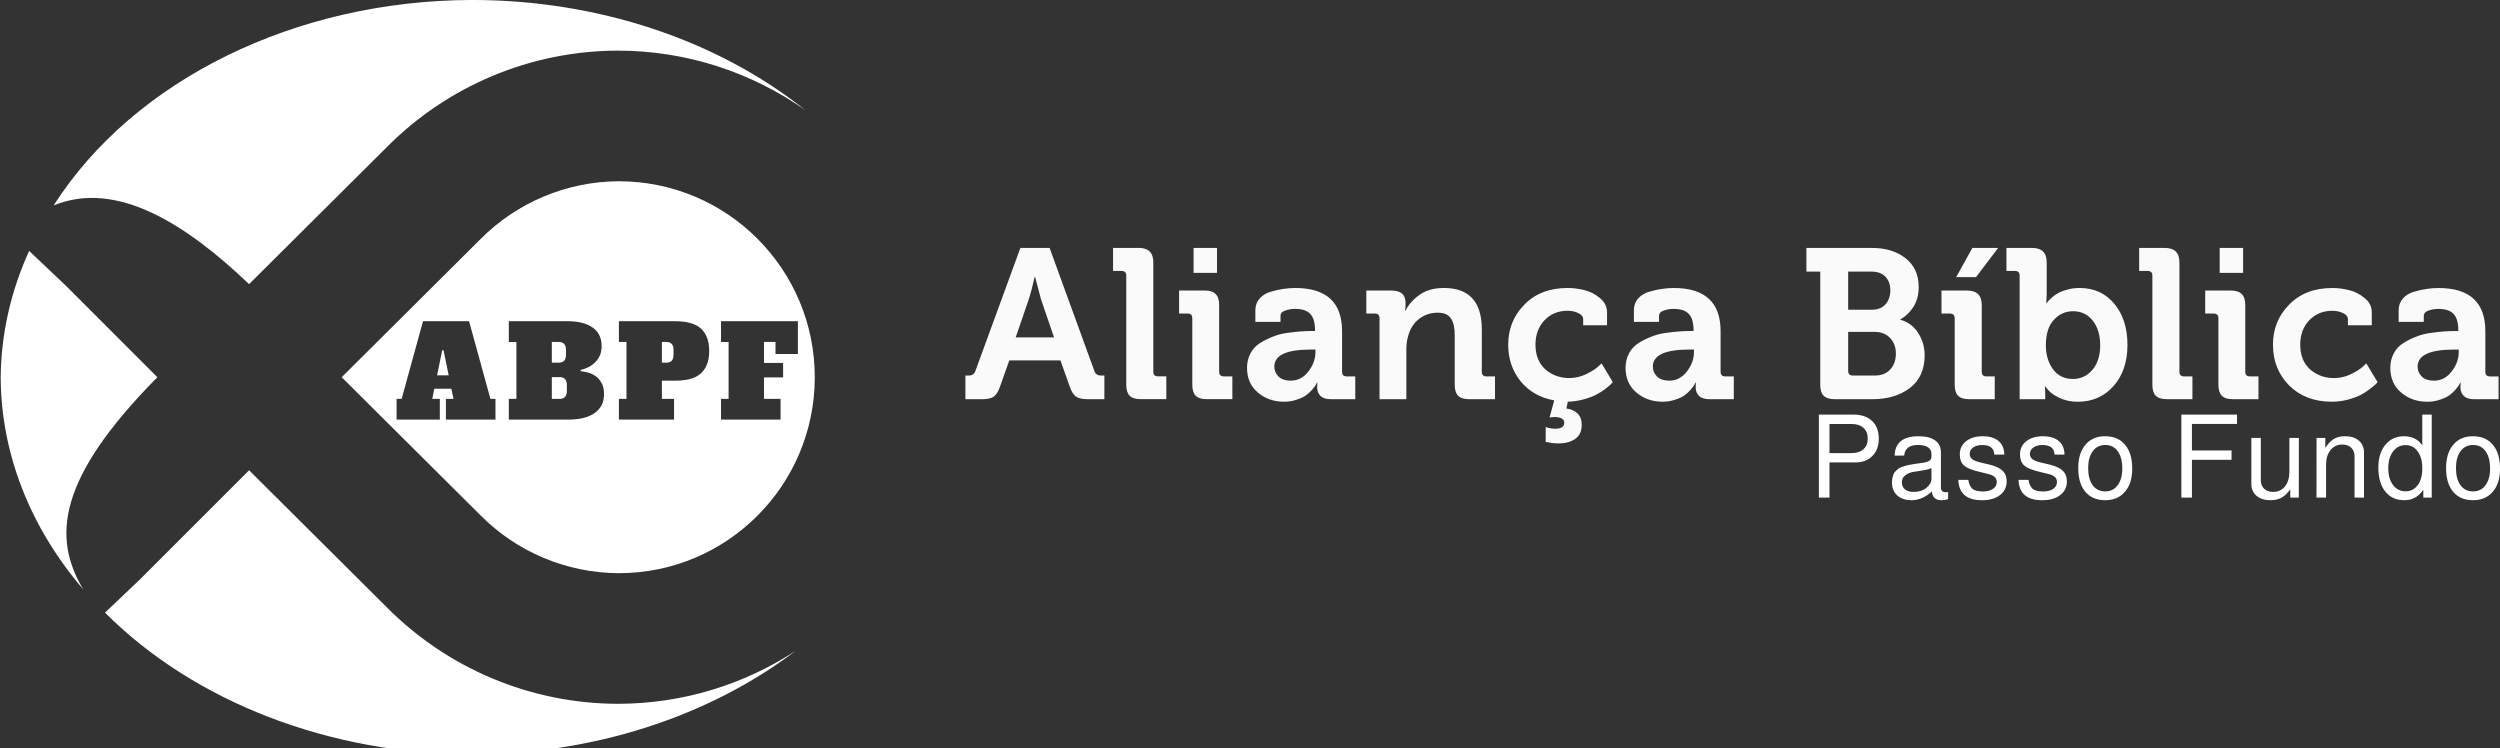 <?xml version="1.0" encoding="UTF-8" standalone="no"?>
<!-- Created with Inkscape (http://www.inkscape.org/) -->

<svg
   width="111.906mm"
   height="33.49mm"
   viewBox="0 0 111.906 33.49"
   version="1.1"
   id="svg1"
   xml:space="preserve"
   xmlns="http://www.w3.org/2000/svg"
   xmlns:svg="http://www.w3.org/2000/svg"><rect x="0" y="0" width="111.906" height="33.49" fill="#333333" stroke="none"/><defs
     id="defs1" /><g
     id="layer1"
     transform="translate(-53.496,-218.439)"><g
       id="g58"
       transform="translate(2.967,169.504)"
       style="fill:#ffffff"><g
         id="g56"
         style="display:inline;fill:#ffffff"
         transform="matrix(0.059,0,0,0.059,46.69,48.994)"><path
           id="path52"
           style="display:inline;fill:#ffffff;stroke-width:1.046"
           d="m 254.038,355.791 -83.674,83.672 -0.002,-0.002 -25.617,24.335 c 67.7,67.805 170.205,107.383 278.694,107.606 91.188,-0.226 178.828,-28.288 245.02,-78.455 -38.839,25.284 -85.17,40.029 -134.969,40.029 -65.842,-0.237 -128.882,-26.669 -175.203,-73.462 z" /><path
           id="path53"
           style="display:inline;fill:#ffffff;stroke-width:1.046"
           d="M 87.186,189.355 C 73.2,220.08 65.899,252.495 65.602,285.192 65.8,342.62 87.593,398.672 128.148,446.062 104.875,406.993 108.131,362.385 184.461,285.19 l -69.395,-69.399 z m 83.178,250.107 -0.002,-0.002 z" /><path
           id="path54"
           style="display:inline;fill:#ffffff;stroke-width:1.046"
           d="m 423.439,-1.019 c -134.036,0.267 -256.647,60.425 -317.687,155.87 47.849,-19.621 100.702,14.267 148.282,59.739 l 104.251,-103.721 c 46.321,-46.793 109.363,-73.226 175.205,-73.462 53.05,0 102.165,16.726 142.474,45.116 C 608.922,29.052 518.117,-0.988 423.439,-1.019 Z" /><path
           id="path55"
           style="display:inline;opacity:1;fill:#ffffff;stroke-width:1.046"
           d="m 534.556,136.525 c -39.508,0.141 -77.335,15.998 -105.128,44.076 L 324.3,285.191 429.428,389.78 c 27.793,28.079 65.62,43.943 105.128,44.085 82.108,0 148.665,-66.566 148.665,-148.674 0,-82.108 -66.557,-148.665 -148.665,-148.665 z M 386.006,242.705 H 420.931 l 16.217,58.915 h 3.833 v 15.731 h -37.61 v -15.731 h 5.759 l -1.634,-7.676 h -12.949 l -1.537,7.676 h 5.75 v 15.731 h -32.805 v -15.731 h 3.833 z m 65.089,0 h 45.003 c 7.868,0 14.069,1.598 18.611,4.796 4.541,3.198 6.819,7.901 6.819,14.106 0,3.07 -0.58,5.695 -1.731,7.87 -1.151,2.175 -2.559,3.963 -4.222,5.37 -1.663,1.407 -3.418,2.492 -5.273,3.259 -1.791,0.768 -3.365,1.281 -4.708,1.537 v 0.963 c 1.407,0.128 3.138,0.442 5.185,0.954 2.047,0.448 4.001,1.318 5.856,2.597 1.855,1.215 3.42,2.937 4.699,5.176 1.343,2.175 2.014,5.056 2.014,8.638 0,3.582 -0.737,6.621 -2.208,9.115 -1.471,2.431 -3.45,4.409 -5.944,5.944 -2.495,1.535 -5.41,2.653 -8.736,3.356 -3.262,0.64 -6.715,0.963 -10.361,0.963 h -45.003 v -15.731 h 5.759 v -43.175 h -5.759 z m 83.523,0 h 43.078 c 3.902,0 7.421,0.414 10.555,1.245 3.198,0.768 5.881,2.051 8.056,3.842 2.175,1.791 3.839,4.126 4.991,7.004 1.215,2.878 1.828,6.364 1.828,10.458 0,4.158 -0.613,7.677 -1.828,10.555 -1.151,2.814 -2.816,5.116 -4.991,6.907 -2.175,1.791 -4.857,3.099 -8.056,3.931 -3.134,0.768 -6.653,1.148 -10.555,1.148 h -10.458 v 13.823 h 9.213 v 15.731 h -41.832 v -15.731 h 5.75 v -43.175 h -5.75 z m 77.473,0 h 58.332 v 24.847 h -16.985 v -9.107 h -8.727 v 15.926 h 14.486 v 10.935 h -14.486 v 16.314 h 12.569 v 15.731 H 612.091 v -15.731 h 5.75 v -43.175 h -5.75 z m -128.367,15.74 v 15.731 h 5.176 c 1.855,0 3.229,-0.48 4.125,-1.44 0.959,-0.959 1.44,-2.524 1.44,-4.699 v -3.454 c 0,-2.175 -0.48,-3.748 -1.44,-4.708 -0.895,-0.959 -2.27,-1.431 -4.125,-1.431 z m 83.514,0 v 15.731 h 3.259 c 1.791,0 3.165,-0.48 4.125,-1.44 0.959,-0.959 1.44,-2.524 1.44,-4.699 v -3.454 c 0,-2.175 -0.48,-3.748 -1.44,-4.708 -0.895,-0.959 -2.27,-1.431 -4.125,-1.431 z m -166.649,6.236 -3.931,19.088 h 8.824 l -3.931,-19.088 z m 83.134,20.43 v 16.509 h 5.847 c 1.855,0 3.229,-0.48 4.125,-1.44 0.959,-0.959 1.44,-2.533 1.44,-4.708 v -4.213 c 0,-2.175 -0.48,-3.748 -1.44,-4.708 -0.895,-0.959 -2.27,-1.44 -4.125,-1.44 z" /></g><g
         id="g57"
         transform="translate(-0.179,19.701)"
         style="fill:#ffffff"><path
           d="m 93.922,47.103 v -1.059 h 0.153 q 0.229,0 0.296,-0.21 l 2.012,-5.503 h 1.307 l 2.003,5.503 q 0.067,0.21 0.296,0.21 h 0.153 v 1.059 h -0.744 q -0.353,0 -0.525,-0.114 -0.162,-0.114 -0.277,-0.439 l -0.42,-1.183 h -2.289 l -0.42,1.183 q -0.114,0.324 -0.277,0.439 -0.162,0.114 -0.515,0.114 z m 2.251,-2.766 h 1.717 l -0.582,-1.698 -0.267,-1.011 h -0.019 q -0.143,0.639 -0.267,1.011 z m 4.949,2.117 v -4.883 q 0,-0.21 -0.21,-0.21 h -0.381 v -1.03 h 1.154 q 0.648,0 0.648,0.648 v 4.892 q 0,0.21 0.21,0.21 h 0.372 v 1.02 h -1.144 q -0.343,0 -0.496,-0.153 -0.153,-0.153 -0.153,-0.496 z m 3.013,-5.007 v -1.116 h 1.049 v 1.116 z m -0.057,5.007 v -2.975 q 0,-0.21 -0.21,-0.21 h -0.381 v -1.03 h 1.154 q 0.334,0 0.486,0.162 0.153,0.153 0.153,0.486 v 2.985 q 0,0.21 0.21,0.21 h 0.381 v 1.02 h -1.154 q -0.334,0 -0.486,-0.153 -0.153,-0.153 -0.153,-0.496 z m 2.45,-0.753 q 0,-0.362 0.153,-0.648 0.153,-0.286 0.42,-0.458 0.277,-0.172 0.572,-0.286 0.296,-0.124 0.648,-0.172 0.362,-0.048 0.601,-0.067 0.248,-0.019 0.496,-0.019 h 0.153 v -0.038 q 0,-0.515 -0.219,-0.734 -0.21,-0.219 -0.677,-0.219 -0.229,0 -0.439,0.076 -0.21,0.067 -0.21,0.248 v 0.257 h -1.125 v -0.515 q 0,-0.315 0.191,-0.534 0.2,-0.219 0.515,-0.305 0.324,-0.095 0.572,-0.124 0.257,-0.038 0.505,-0.038 2.098,0 2.098,1.936 v 1.812 q 0,0.21 0.21,0.21 h 0.381 v 1.02 h -1.087 q -0.315,0 -0.467,-0.143 -0.153,-0.153 -0.153,-0.391 l 0.01,-0.21 h -0.019 q -0.019,0.038 -0.048,0.095 -0.029,0.057 -0.153,0.21 -0.124,0.143 -0.277,0.257 -0.153,0.114 -0.42,0.2 -0.267,0.095 -0.572,0.095 -0.687,0 -1.173,-0.41 -0.486,-0.41 -0.486,-1.106 z m 1.221,-0.057 q 0,0.257 0.191,0.448 0.191,0.181 0.544,0.181 0.467,0 0.782,-0.401 0.324,-0.41 0.324,-0.877 v -0.114 h -0.21 q -1.631,0 -1.631,0.763 z m 4.71,1.459 v -3.624 q 0,-0.21 -0.21,-0.21 h -0.381 v -1.03 h 1.116 q 0.639,0 0.639,0.544 v 0.143 l -0.019,0.21 h 0.019 q 0.2,-0.401 0.629,-0.706 0.429,-0.305 1.087,-0.305 1.698,0 1.698,1.85 v 1.898 q 0,0.21 0.21,0.21 h 0.381 v 1.02 h -1.154 q -0.343,0 -0.496,-0.153 -0.153,-0.153 -0.153,-0.496 v -2.232 q 0,-0.486 -0.172,-0.734 -0.162,-0.257 -0.591,-0.257 -0.477,0 -0.83,0.277 -0.343,0.267 -0.477,0.715 -0.095,0.286 -0.095,0.648 v 2.232 z m 5.759,-2.432 q 0,-1.068 0.725,-1.802 0.725,-0.744 1.936,-0.744 0.372,0 0.744,0.095 0.372,0.086 0.696,0.353 0.324,0.257 0.324,0.648 v 0.572 h -1.068 v -0.267 q 0,-0.181 -0.219,-0.277 -0.219,-0.105 -0.477,-0.105 -0.629,0 -1.039,0.429 -0.401,0.429 -0.401,1.087 0,0.706 0.439,1.106 0.448,0.391 1.078,0.391 0.372,0 0.725,-0.162 0.362,-0.172 0.544,-0.334 l 0.172,-0.162 0.505,0.839 q -0.029,0.038 -0.086,0.095 -0.057,0.057 -0.248,0.21 -0.191,0.143 -0.41,0.257 -0.21,0.114 -0.563,0.21 -0.343,0.095 -0.706,0.105 l -0.067,0.305 q 0.305,0.038 0.496,0.219 0.191,0.181 0.191,0.505 0,0.439 -0.296,0.639 -0.296,0.2 -0.725,0.2 -0.153,0 -0.305,-0.019 -0.143,-0.019 -0.21,-0.038 l -0.076,-0.009 v -0.668 q 0.2,0.076 0.42,0.076 0.41,0 0.41,-0.267 0,-0.257 -0.458,-0.257 l -0.2,0.019 0.21,-0.763 q -0.944,-0.172 -1.507,-0.858 -0.553,-0.687 -0.553,-1.631 z m 5.254,1.03 q 0,-0.362 0.153,-0.648 0.153,-0.286 0.42,-0.458 0.277,-0.172 0.572,-0.286 0.296,-0.124 0.648,-0.172 0.362,-0.048 0.601,-0.067 0.248,-0.019 0.496,-0.019 h 0.153 v -0.038 q 0,-0.515 -0.219,-0.734 -0.21,-0.219 -0.677,-0.219 -0.229,0 -0.439,0.076 -0.21,0.067 -0.21,0.248 v 0.257 h -1.125 v -0.515 q 0,-0.315 0.191,-0.534 0.2,-0.219 0.515,-0.305 0.324,-0.095 0.572,-0.124 0.257,-0.038 0.505,-0.038 2.098,0 2.098,1.936 v 1.812 q 0,0.21 0.21,0.21 h 0.381 v 1.02 h -1.087 q -0.315,0 -0.467,-0.143 -0.153,-0.153 -0.153,-0.391 l 0.01,-0.21 h -0.019 q -0.019,0.038 -0.048,0.095 -0.029,0.057 -0.153,0.21 -0.124,0.143 -0.277,0.257 -0.153,0.114 -0.42,0.2 -0.267,0.095 -0.572,0.095 -0.687,0 -1.173,-0.41 -0.486,-0.41 -0.486,-1.106 z m 1.221,-0.057 q 0,0.257 0.191,0.448 0.191,0.181 0.544,0.181 0.467,0 0.782,-0.401 0.324,-0.41 0.324,-0.877 v -0.114 h -0.21 q -1.631,0 -1.631,0.763 z m 7.494,0.811 v -5.064 h -0.62 v -1.059 h 2.928 q 0.935,0 1.516,0.467 0.582,0.458 0.582,1.278 0,0.525 -0.238,0.896 -0.238,0.372 -0.582,0.553 v 0.019 q 0.525,0.153 0.801,0.601 0.286,0.448 0.286,0.992 0,0.963 -0.668,1.469 -0.658,0.496 -1.669,0.496 h -1.688 q -0.334,0 -0.496,-0.153 -0.153,-0.153 -0.153,-0.496 z m 1.249,-3.357 h 1.068 q 0.381,0 0.601,-0.238 0.219,-0.248 0.219,-0.629 0,-0.381 -0.219,-0.61 -0.219,-0.229 -0.62,-0.229 h -1.049 z m 0,2.737 q 0,0.21 0.21,0.21 h 0.973 q 0.448,0 0.696,-0.267 0.257,-0.277 0.257,-0.715 0,-0.429 -0.257,-0.696 -0.257,-0.277 -0.696,-0.277 h -1.183 z m 4.768,0.62 v -2.975 q 0,-0.21 -0.21,-0.21 h -0.381 v -1.03 h 1.154 q 0.648,0 0.648,0.648 v 2.985 q 0,0.21 0.21,0.21 h 0.372 v 1.02 h -1.144 q -0.343,0 -0.496,-0.153 -0.153,-0.153 -0.153,-0.496 z m 0.067,-4.816 0.725,-1.307 h 1.154 l -0.992,1.307 z m 2.841,5.464 v -5.531 q 0,-0.21 -0.21,-0.21 h -0.381 v -1.03 h 1.154 q 0.648,0 0.648,0.648 v 1.411 l -0.019,0.41 h 0.019 q 0.019,-0.029 0.048,-0.067 0.038,-0.048 0.162,-0.162 0.134,-0.124 0.286,-0.21 0.162,-0.095 0.42,-0.162 0.257,-0.076 0.544,-0.076 0.982,0 1.564,0.706 0.591,0.706 0.591,1.841 0,1.144 -0.629,1.85 -0.62,0.696 -1.602,0.696 -0.448,0 -0.811,-0.172 -0.362,-0.172 -0.496,-0.343 l -0.143,-0.172 h -0.019 q 0.019,0.134 0.019,0.324 v 0.248 z m 1.173,-2.403 q 0,0.61 0.315,1.059 0.324,0.439 0.896,0.439 0.515,0 0.868,-0.401 0.353,-0.41 0.353,-1.106 0,-0.687 -0.334,-1.106 -0.334,-0.42 -0.877,-0.42 -0.515,0 -0.868,0.391 -0.353,0.381 -0.353,1.144 z m 4.768,1.755 v -4.883 q 0,-0.21 -0.21,-0.21 h -0.381 v -1.03 h 1.154 q 0.648,0 0.648,0.648 v 4.892 q 0,0.21 0.21,0.21 h 0.372 v 1.02 h -1.144 q -0.343,0 -0.496,-0.153 -0.153,-0.153 -0.153,-0.496 z m 3.013,-5.007 v -1.116 h 1.049 v 1.116 z m -0.057,5.007 v -2.975 q 0,-0.21 -0.21,-0.21 h -0.381 v -1.03 h 1.154 q 0.334,0 0.486,0.162 0.153,0.153 0.153,0.486 v 2.985 q 0,0.21 0.21,0.21 h 0.381 v 1.02 h -1.154 q -0.334,0 -0.486,-0.153 -0.153,-0.153 -0.153,-0.496 z m 2.441,-1.783 q 0,-1.068 0.725,-1.802 0.725,-0.744 1.936,-0.744 0.372,0 0.744,0.095 0.372,0.086 0.696,0.353 0.324,0.257 0.324,0.648 v 0.572 h -1.068 v -0.267 q 0,-0.181 -0.219,-0.277 -0.219,-0.105 -0.477,-0.105 -0.629,0 -1.039,0.429 -0.401,0.429 -0.401,1.087 0,0.706 0.439,1.106 0.448,0.391 1.078,0.391 0.372,0 0.725,-0.162 0.362,-0.172 0.544,-0.334 l 0.172,-0.162 0.505,0.839 q -0.029,0.038 -0.086,0.095 -0.057,0.057 -0.257,0.21 -0.191,0.153 -0.41,0.267 -0.219,0.114 -0.572,0.21 -0.353,0.095 -0.725,0.095 -1.173,0 -1.907,-0.725 -0.725,-0.734 -0.725,-1.821 z m 5.254,1.03 q 0,-0.362 0.153,-0.648 0.153,-0.286 0.42,-0.458 0.277,-0.172 0.572,-0.286 0.296,-0.124 0.648,-0.172 0.362,-0.048 0.601,-0.067 0.248,-0.019 0.496,-0.019 h 0.153 v -0.038 q 0,-0.515 -0.219,-0.734 -0.21,-0.219 -0.677,-0.219 -0.229,0 -0.439,0.076 -0.21,0.067 -0.21,0.248 v 0.257 h -1.125 v -0.515 q 0,-0.315 0.191,-0.534 0.2,-0.219 0.515,-0.305 0.324,-0.095 0.572,-0.124 0.257,-0.038 0.505,-0.038 2.098,0 2.098,1.936 v 1.812 q 0,0.21 0.21,0.21 h 0.381 v 1.02 h -1.087 q -0.315,0 -0.467,-0.143 -0.153,-0.153 -0.153,-0.391 l 0.01,-0.21 h -0.019 q -0.019,0.038 -0.048,0.095 -0.029,0.057 -0.153,0.21 -0.124,0.143 -0.277,0.257 -0.153,0.114 -0.42,0.2 -0.267,0.095 -0.572,0.095 -0.687,0 -1.173,-0.41 -0.486,-0.41 -0.486,-1.106 z m 1.221,-0.057 q 0,0.257 0.191,0.448 0.191,0.181 0.544,0.181 0.467,0 0.782,-0.401 0.324,-0.41 0.324,-0.877 v -0.114 h -0.21 q -1.631,0 -1.631,0.763 z"
           id="text57"
           style="font-size:9.537px;line-height:0;font-family:Museo;-inkscape-font-specification:Museo;letter-spacing:0.114px;fill-opacity:0.973;stroke-width:4.893"
           aria-label="Aliança Bíblica" /><path
           d="m 134.806,48.884 q 0,0.474 -0.29,0.764 -0.285,0.285 -0.749,0.285 h -1.167 v 1.574 h -0.474 v -3.715 h 1.534 q 0.55,0 0.846,0.285 0.301,0.28 0.301,0.805 z m -2.206,0.632 h 0.989 q 0.341,0 0.53,-0.173 0.194,-0.173 0.194,-0.479 0,-0.306 -0.194,-0.479 -0.189,-0.173 -0.53,-0.173 h -0.989 z m 2.914,0.112 q 0.031,-0.866 1.07,-0.866 0.494,0 0.749,0.189 0.255,0.183 0.255,0.54 v 1.569 q 0,0.209 0.229,0.209 0.046,0 0.092,-0.01 v 0.321 q -0.178,0.046 -0.29,0.046 -0.204,0 -0.311,-0.097 -0.102,-0.092 -0.127,-0.296 -0.428,0.392 -0.907,0.392 -0.403,0 -0.642,-0.214 -0.234,-0.214 -0.234,-0.576 0,-0.117 0.02,-0.214 0.025,-0.097 0.051,-0.168 0.031,-0.076 0.102,-0.138 0.071,-0.066 0.117,-0.107 0.051,-0.041 0.163,-0.076 0.117,-0.041 0.178,-0.056 0.061,-0.02 0.214,-0.046 0.153,-0.025 0.224,-0.036 0.071,-0.01 0.255,-0.036 0.25,-0.031 0.346,-0.097 0.097,-0.066 0.097,-0.199 v -0.112 q 0,-0.194 -0.158,-0.296 -0.153,-0.102 -0.438,-0.102 -0.296,0 -0.448,0.117 -0.153,0.112 -0.178,0.357 z m 0.851,1.625 q 0.352,0 0.576,-0.183 0.224,-0.189 0.224,-0.403 v -0.479 q -0.127,0.061 -0.387,0.102 -0.255,0.041 -0.443,0.071 -0.189,0.031 -0.341,0.148 -0.153,0.112 -0.153,0.316 0,0.204 0.138,0.316 0.138,0.112 0.387,0.112 z m 2.45,-0.54 q 0.031,0.239 0.163,0.382 0.138,0.138 0.489,0.138 0.28,0 0.448,-0.112 0.173,-0.117 0.173,-0.306 0,-0.148 -0.097,-0.234 -0.097,-0.087 -0.316,-0.138 l -0.397,-0.097 q -0.474,-0.112 -0.662,-0.28 -0.183,-0.173 -0.183,-0.489 0,-0.372 0.28,-0.591 0.28,-0.224 0.744,-0.224 0.464,0 0.713,0.214 0.25,0.214 0.255,0.606 h -0.448 q -0.015,-0.428 -0.535,-0.428 -0.26,0 -0.413,0.112 -0.153,0.107 -0.153,0.29 0,0.143 0.117,0.234 0.117,0.087 0.377,0.148 l 0.408,0.097 q 0.397,0.097 0.576,0.275 0.178,0.173 0.178,0.469 0,0.387 -0.301,0.617 -0.296,0.229 -0.8,0.229 -1.034,0 -1.065,-0.912 z m 2.695,0 q 0.031,0.239 0.163,0.382 0.138,0.138 0.489,0.138 0.28,0 0.448,-0.112 0.173,-0.117 0.173,-0.306 0,-0.148 -0.097,-0.234 -0.097,-0.087 -0.316,-0.138 l -0.397,-0.097 q -0.474,-0.112 -0.662,-0.28 -0.183,-0.173 -0.183,-0.489 0,-0.372 0.28,-0.591 0.28,-0.224 0.744,-0.224 0.464,0 0.713,0.214 0.25,0.214 0.255,0.606 h -0.448 q -0.015,-0.428 -0.535,-0.428 -0.26,0 -0.413,0.112 -0.153,0.107 -0.153,0.29 0,0.143 0.117,0.234 0.117,0.087 0.377,0.148 l 0.408,0.097 q 0.397,0.097 0.576,0.275 0.178,0.173 0.178,0.469 0,0.387 -0.301,0.617 -0.296,0.229 -0.8,0.229 -1.034,0 -1.065,-0.912 z m 3.428,-1.952 q 0.576,0 0.892,0.382 0.321,0.377 0.321,1.07 0,0.657 -0.326,1.034 -0.321,0.377 -0.882,0.377 -0.571,0 -0.892,-0.377 -0.316,-0.382 -0.316,-1.055 0,-0.673 0.321,-1.05 0.321,-0.382 0.882,-0.382 z m 0.005,0.392 q -0.357,0 -0.56,0.28 -0.204,0.275 -0.204,0.759 0,0.484 0.204,0.764 0.204,0.275 0.56,0.275 0.352,0 0.555,-0.275 0.209,-0.28 0.209,-0.749 0,-0.494 -0.204,-0.775 -0.199,-0.28 -0.56,-0.28 z m 3.881,0.662 v 1.692 h -0.474 v -3.715 h 2.492 v 0.418 h -2.018 v 1.187 h 1.773 v 0.418 z m 4.784,1.692 h -0.382 v -0.372 q -0.189,0.265 -0.392,0.377 -0.204,0.112 -0.499,0.112 -0.387,0 -0.622,-0.199 -0.229,-0.199 -0.229,-0.53 V 48.838 h 0.423 v 1.89 q 0,0.239 0.148,0.382 0.148,0.143 0.403,0.143 0.331,0 0.53,-0.245 0.199,-0.25 0.199,-0.657 V 48.838 h 0.423 z m 0.794,-2.67 h 0.392 v 0.448 q 0.178,-0.28 0.382,-0.403 0.209,-0.122 0.504,-0.122 0.387,0 0.617,0.199 0.229,0.199 0.229,0.53 v 2.018 h -0.423 v -1.85 q 0,-0.239 -0.148,-0.382 -0.148,-0.143 -0.403,-0.143 -0.326,0 -0.525,0.25 -0.199,0.245 -0.199,0.652 v 1.473 h -0.428 z m 5.156,-1.045 v 3.715 h -0.377 v -0.352 q -0.173,0.25 -0.377,0.357 -0.199,0.112 -0.474,0.112 -0.54,0 -0.851,-0.387 -0.311,-0.392 -0.311,-1.07 0,-0.637 0.311,-1.019 0.316,-0.387 0.836,-0.387 0.55,0 0.82,0.413 v -1.381 z m -1.172,1.366 q -0.346,0 -0.56,0.285 -0.214,0.285 -0.214,0.749 0,0.469 0.214,0.754 0.214,0.28 0.566,0.28 0.336,0 0.54,-0.28 0.204,-0.28 0.204,-0.744 0,-0.479 -0.204,-0.759 -0.204,-0.285 -0.545,-0.285 z m 3.016,-0.397 q 0.576,0 0.892,0.382 0.321,0.377 0.321,1.07 0,0.657 -0.326,1.034 -0.321,0.377 -0.881,0.377 -0.571,0 -0.892,-0.377 -0.316,-0.382 -0.316,-1.055 0,-0.673 0.321,-1.05 0.321,-0.382 0.881,-0.382 z m 0.005,0.392 q -0.357,0 -0.56,0.28 -0.204,0.275 -0.204,0.759 0,0.484 0.204,0.764 0.204,0.275 0.56,0.275 0.352,0 0.555,-0.275 0.209,-0.28 0.209,-0.749 0,-0.494 -0.204,-0.775 -0.199,-0.28 -0.56,-0.28 z"
           id="text56"
           style="font-size:5.095px;line-height:0;font-family:FreeSans;-inkscape-font-specification:FreeSans;letter-spacing:0.183px;stroke-width:2.614"
           aria-label="Passo Fundo" /></g></g></g></svg>
